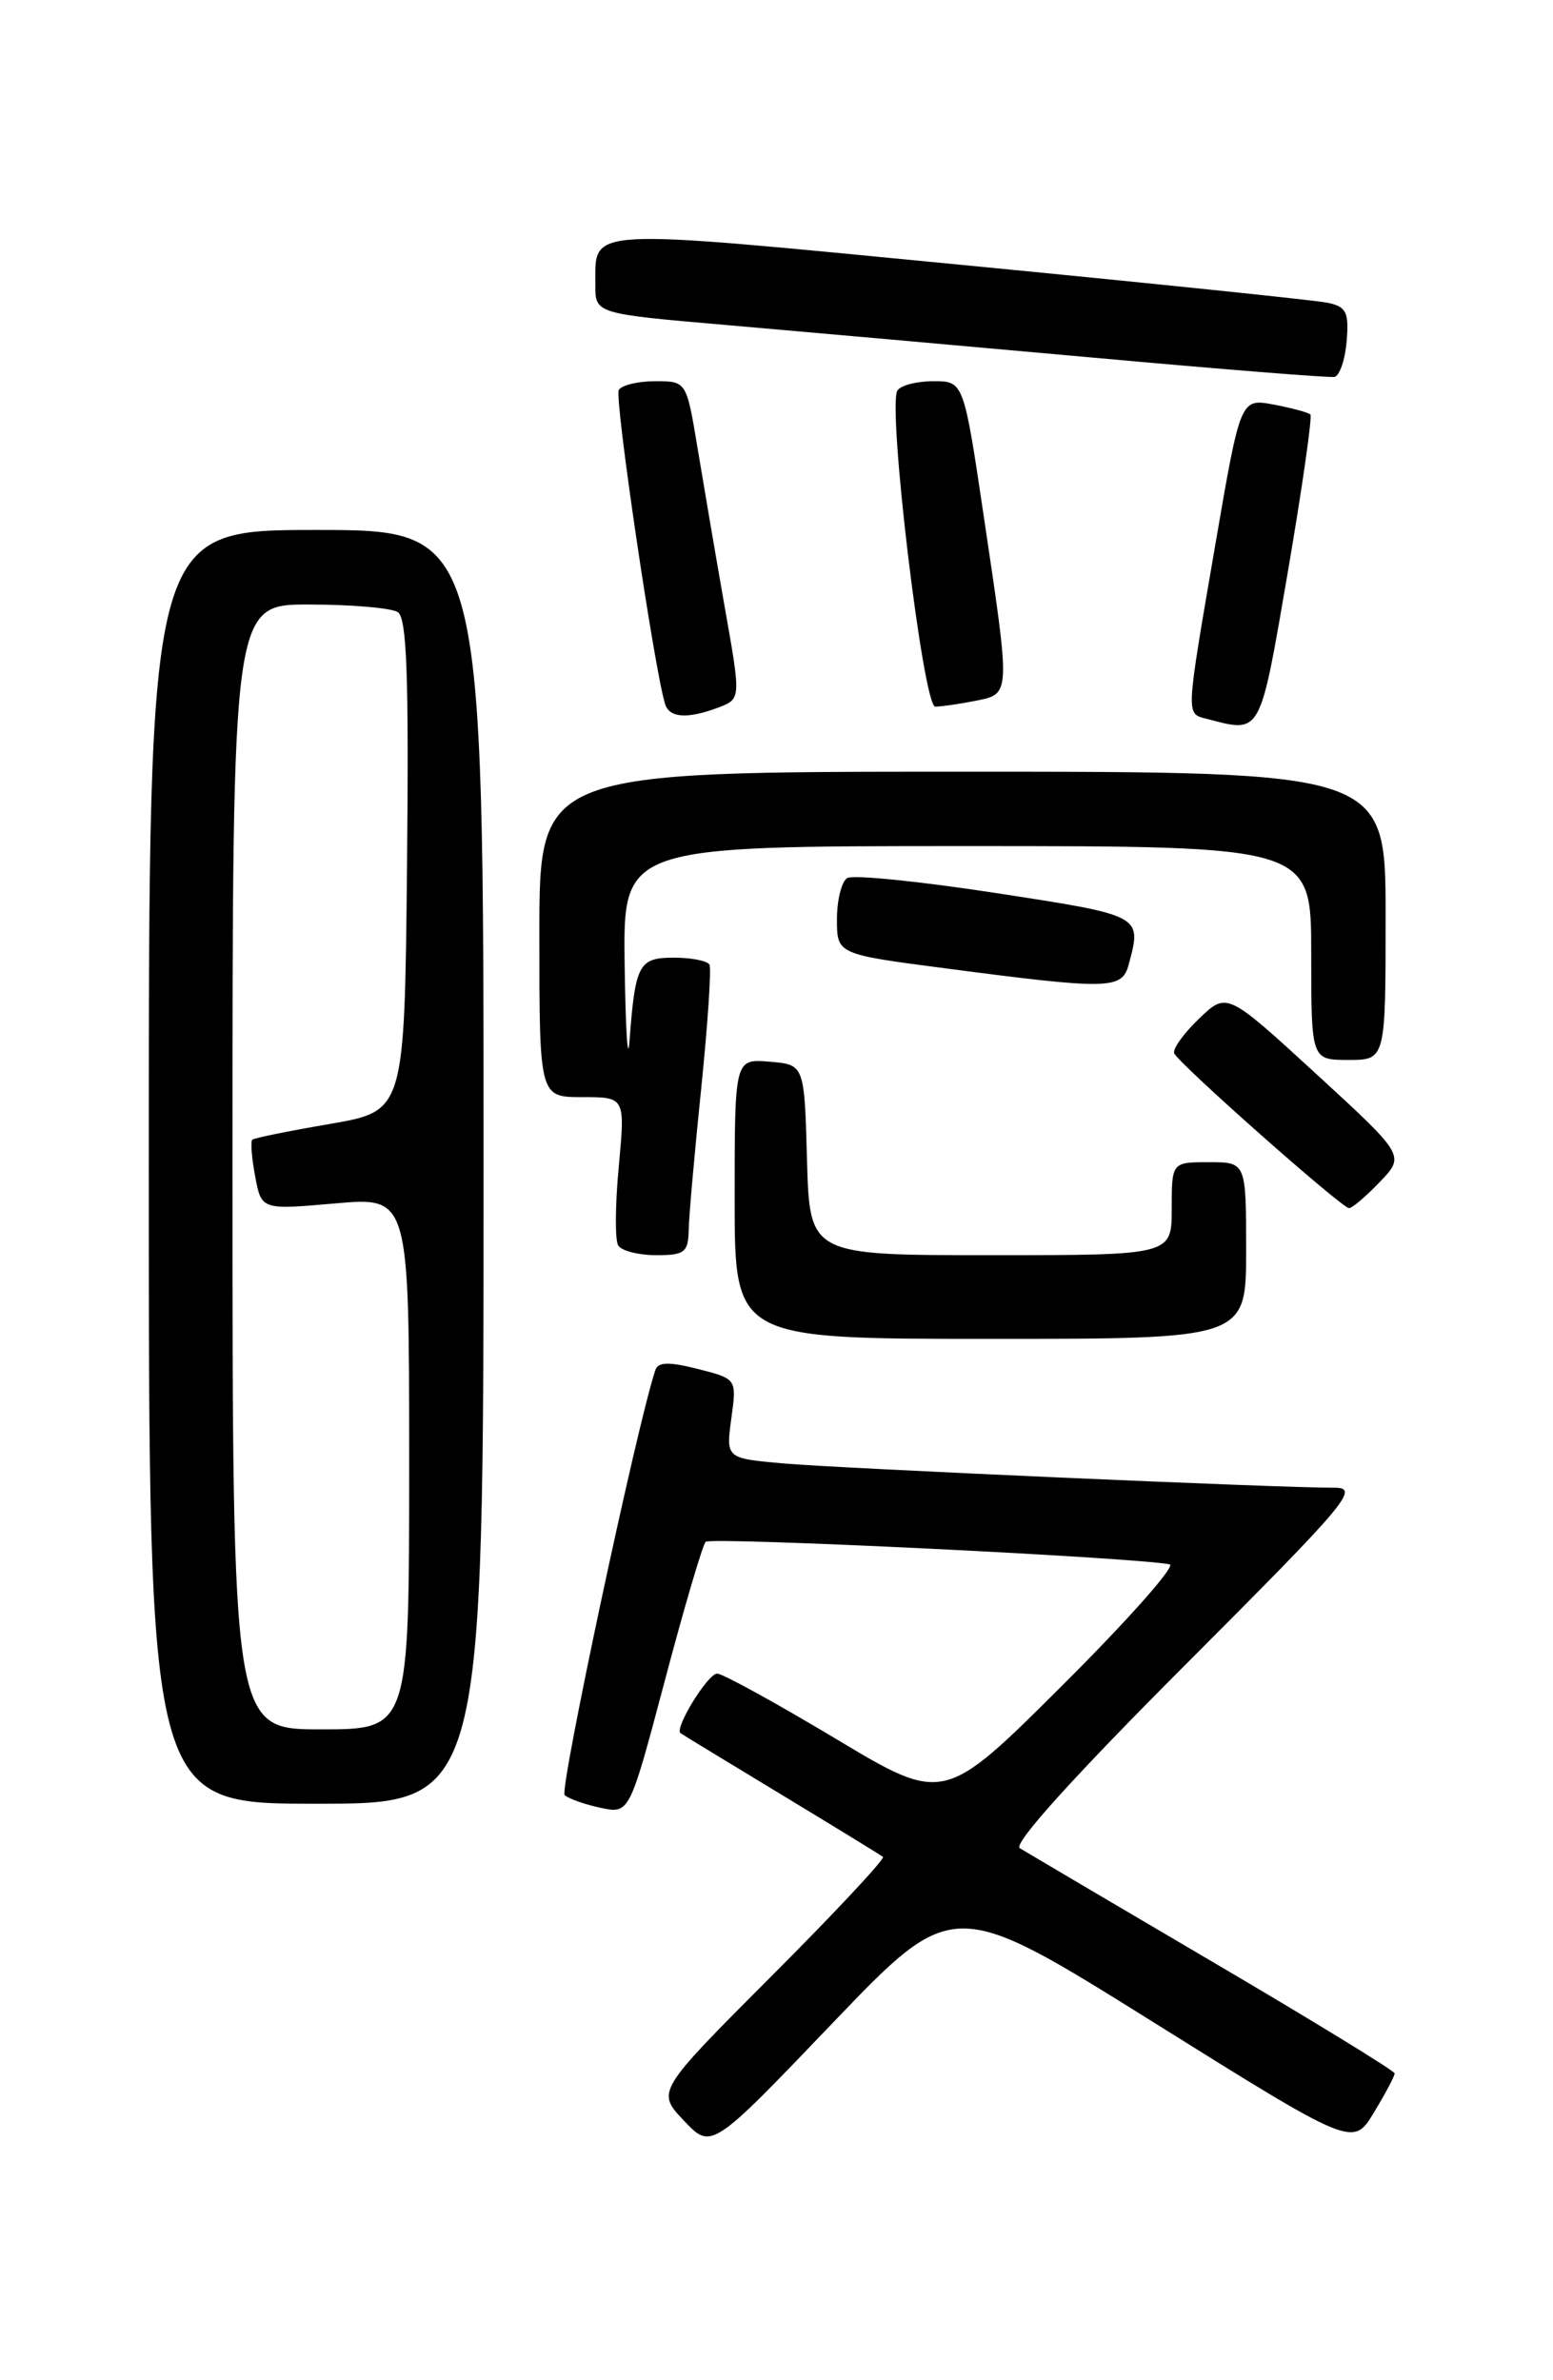 <?xml version="1.0" encoding="UTF-8" standalone="no"?>
<!DOCTYPE svg PUBLIC "-//W3C//DTD SVG 1.1//EN" "http://www.w3.org/Graphics/SVG/1.1/DTD/svg11.dtd" >
<svg xmlns="http://www.w3.org/2000/svg" xmlns:xlink="http://www.w3.org/1999/xlink" version="1.1" viewBox="0 0 167 256">
 <g >
 <path fill="currentColor"
d=" M 124.00 217.48 C 145.50 230.92 145.50 230.92 147.74 227.21 C 148.98 225.17 149.98 223.28 149.97 223.00 C 149.95 222.72 141.14 217.32 130.38 211.00 C 119.62 204.68 110.30 199.17 109.66 198.78 C 108.92 198.32 115.45 191.09 127.49 179.03 C 145.00 161.49 146.25 160.00 143.49 160.01 C 137.67 160.03 90.41 157.94 84.28 157.40 C 78.06 156.85 78.06 156.85 78.64 152.57 C 79.23 148.30 79.23 148.30 75.05 147.24 C 71.95 146.45 70.77 146.48 70.48 147.34 C 68.53 153.09 60.13 192.51 60.72 193.07 C 61.15 193.46 62.89 194.08 64.60 194.44 C 67.69 195.09 67.69 195.09 71.48 180.80 C 73.56 172.93 75.54 166.20 75.88 165.83 C 76.40 165.28 121.76 167.48 125.78 168.25 C 126.48 168.39 121.30 174.23 114.27 181.24 C 101.49 193.98 101.49 193.98 89.84 186.99 C 83.42 183.15 77.70 180.00 77.12 180.00 C 76.11 180.00 72.48 185.92 73.18 186.41 C 73.35 186.54 78.22 189.50 84.00 193.00 C 89.78 196.50 94.70 199.52 94.95 199.71 C 95.20 199.91 89.82 205.67 82.99 212.51 C 70.58 224.95 70.58 224.95 73.54 228.08 C 76.50 231.21 76.50 231.21 89.50 217.62 C 102.50 204.04 102.50 204.04 124.00 217.48 Z  M 52.00 125.50 C 52.00 57.00 52.00 57.00 34.00 57.00 C 16.00 57.00 16.00 57.00 16.00 125.50 C 16.00 194.00 16.00 194.00 34.00 194.00 C 52.00 194.00 52.00 194.00 52.00 125.50 Z  M 134.00 134.50 C 134.00 125.00 134.00 125.00 130.00 125.00 C 126.00 125.00 126.00 125.00 126.00 130.00 C 126.00 135.00 126.00 135.00 106.53 135.00 C 87.07 135.00 87.07 135.00 86.78 124.75 C 86.50 114.50 86.50 114.50 82.75 114.19 C 79.00 113.88 79.00 113.88 79.00 128.94 C 79.00 144.00 79.00 144.00 106.50 144.00 C 134.00 144.00 134.00 144.00 134.00 134.50 Z  M 74.06 132.25 C 74.09 130.74 74.70 123.88 75.41 117.00 C 76.11 110.12 76.51 104.16 76.29 103.75 C 76.06 103.34 74.34 103.00 72.46 103.00 C 68.68 103.00 68.31 103.70 67.69 112.00 C 67.50 114.47 67.27 110.76 67.17 103.75 C 67.00 91.00 67.00 91.00 104.00 91.00 C 141.00 91.00 141.00 91.00 141.00 102.50 C 141.00 114.00 141.00 114.00 145.00 114.00 C 149.00 114.00 149.00 114.00 149.00 98.50 C 149.00 83.00 149.00 83.00 103.50 83.00 C 58.00 83.00 58.00 83.00 58.00 100.50 C 58.00 118.00 58.00 118.00 62.62 118.00 C 67.23 118.00 67.23 118.00 66.54 125.46 C 66.15 129.57 66.12 133.39 66.48 133.96 C 66.83 134.53 68.67 135.00 70.56 135.00 C 73.63 135.00 74.01 134.71 74.06 132.25 Z  M 148.36 127.14 C 151.10 124.29 151.10 124.29 141.52 115.49 C 131.93 106.69 131.93 106.69 128.95 109.55 C 127.31 111.12 126.10 112.79 126.26 113.27 C 126.58 114.25 144.19 129.85 145.06 129.94 C 145.37 129.97 146.86 128.71 148.36 127.14 Z  M 121.37 103.75 C 122.80 98.43 122.89 98.48 107.10 96.05 C 98.91 94.79 91.71 94.06 91.10 94.44 C 90.50 94.81 90.00 96.81 90.00 98.87 C 90.00 102.63 90.00 102.63 101.75 104.16 C 119.28 106.46 120.65 106.43 121.37 103.75 Z  M 138.49 61.49 C 140.04 52.41 141.13 44.80 140.91 44.58 C 140.68 44.36 138.90 43.88 136.94 43.51 C 133.39 42.85 133.39 42.85 130.67 58.68 C 127.48 77.26 127.51 76.72 129.75 77.31 C 135.66 78.86 135.44 79.26 138.49 61.49 Z  M 77.27 76.09 C 79.68 75.17 79.68 75.17 77.94 65.34 C 76.99 59.93 75.68 52.24 75.02 48.25 C 73.82 41.00 73.82 41.00 70.47 41.00 C 68.63 41.00 66.86 41.42 66.54 41.94 C 66.04 42.75 70.39 72.20 71.53 75.75 C 72.01 77.23 73.96 77.34 77.27 76.09 Z  M 104.88 75.38 C 108.69 74.61 108.68 74.95 105.82 55.75 C 103.63 41.00 103.63 41.00 100.37 41.00 C 98.58 41.00 96.84 41.45 96.50 42.01 C 95.41 43.77 99.27 76.00 100.57 76.00 C 101.22 76.00 103.16 75.72 104.88 75.38 Z  M 144.81 36.71 C 145.07 33.59 144.78 33.00 142.81 32.57 C 141.54 32.30 123.67 30.45 103.11 28.46 C 62.35 24.52 64.05 24.43 64.02 30.62 C 64.00 33.74 64.00 33.74 78.25 34.97 C 86.09 35.65 103.75 37.22 117.50 38.46 C 131.25 39.71 142.95 40.64 143.50 40.54 C 144.05 40.43 144.64 38.71 144.81 36.71 Z  M 25.00 125.50 C 25.00 65.00 25.00 65.00 33.25 65.02 C 37.79 65.02 42.07 65.39 42.77 65.83 C 43.75 66.46 43.97 72.59 43.77 93.07 C 43.50 119.50 43.50 119.50 35.50 120.88 C 31.10 121.63 27.33 122.40 27.13 122.58 C 26.93 122.76 27.06 124.53 27.44 126.52 C 28.11 130.13 28.11 130.13 36.06 129.43 C 44.00 128.74 44.00 128.74 44.00 157.37 C 44.00 186.00 44.00 186.00 34.50 186.00 C 25.00 186.00 25.00 186.00 25.00 125.50 Z "/>
</g>
</svg>